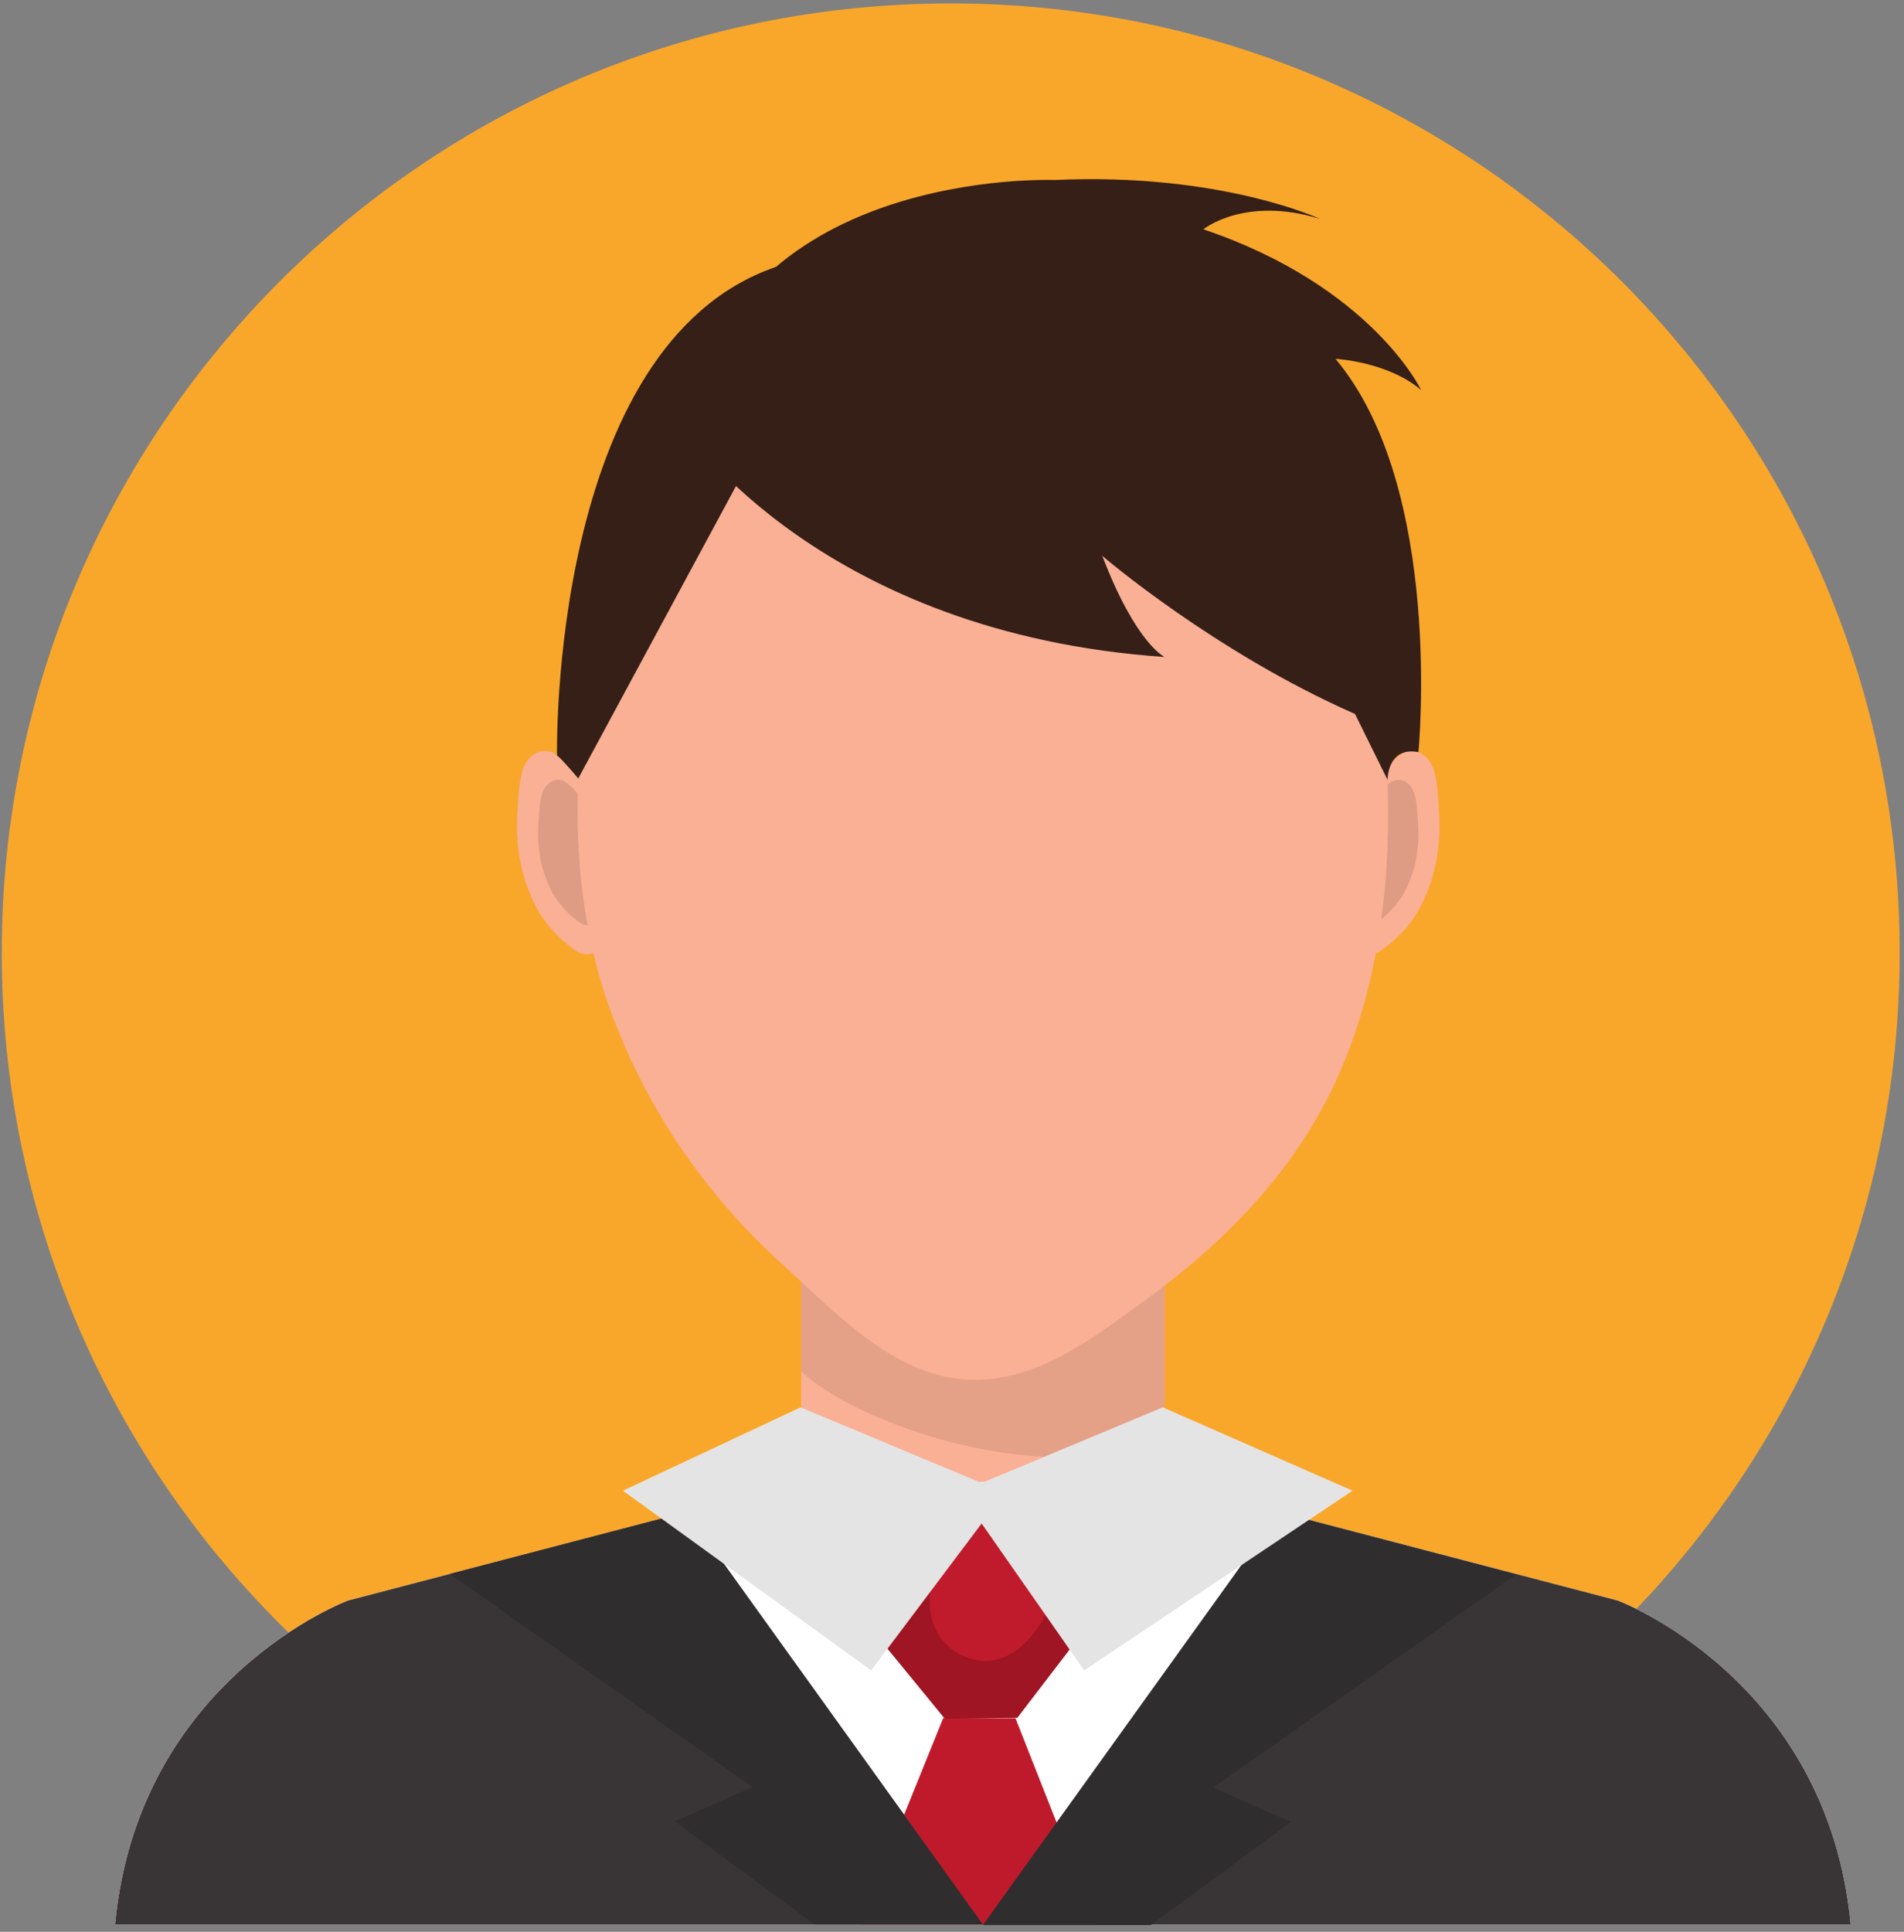 <svg width="140" height="142" viewBox="0 0 140 142" fill="none" xmlns="http://www.w3.org/2000/svg">
<rect x="0" y="0" width="140" height="142" fill="#808080" stroke="none"/>
<path d="M139.683 70.028C139.683 108.564 108.443 139.804 69.907 139.804C31.369 139.804 0.129 108.564 0.129 70.028C0.129 31.492 31.369 0.252 69.907 0.252C108.443 0.252 139.683 31.492 139.683 70.028Z" fill="#F9A72B"/>
<path d="M58.909 109.507H85.632V91.502H58.909V109.507Z" fill="#F9B095"/>
<path d="M78.401 107.125C78.324 107.125 78.247 107.124 78.171 107.124C73.835 107.089 69.415 106.12 65.391 104.525C63.183 103.648 60.785 102.467 58.909 100.815V91.503H85.632V106.401C83.256 106.821 80.809 107.125 78.401 107.125" fill="#E4A187"/>
<path d="M101.195 57.625C101.285 56.963 102.411 55.884 102.903 55.521C104 54.709 105.105 55.544 105.425 56.6C105.712 57.544 105.739 58.608 105.808 59.589C105.975 61.979 105.613 64.327 104.536 66.483C103.819 67.921 102.692 69.103 101.357 69.996C101.357 69.996 99.92 70.711 99.635 69.068L101.195 57.625" fill="#F9B095"/>
<path d="M100.965 59.061C101.031 58.588 101.835 57.816 102.188 57.555C102.972 56.975 103.764 57.572 103.993 58.328C104.197 59.004 104.219 59.764 104.267 60.467C104.387 62.177 104.128 63.856 103.359 65.399C102.843 66.428 102.036 67.275 101.081 67.913C101.081 67.913 100.053 68.424 99.848 67.248L100.965 59.061" fill="#DD9C83"/>
<path d="M42.667 57.625C42.576 56.963 41.451 55.884 40.959 55.521C39.861 54.709 38.755 55.544 38.435 56.6C38.148 57.544 38.123 58.608 38.053 59.589C37.885 61.979 38.248 64.327 39.324 66.483C40.043 67.921 41.169 69.103 42.503 69.996C42.503 69.996 43.941 70.711 44.227 69.068L42.667 57.625" fill="#F9B095"/>
<path d="M42.896 59.061C42.831 58.588 42.027 57.816 41.673 57.555C40.888 56.975 40.096 57.572 39.867 58.328C39.663 59.004 39.643 59.764 39.593 60.467C39.473 62.177 39.733 63.856 40.503 65.399C41.017 66.428 41.824 67.275 42.779 67.913C42.779 67.913 43.807 68.424 44.012 67.248L42.896 59.061Z" fill="#DD9C83"/>
<path d="M102.072 59.779C102.072 67.321 100.771 74.949 97.212 81.477C94.103 87.187 89.437 91.757 84.428 95.408C80.365 98.369 76.008 101.82 70.864 101.399C65.504 100.959 61.329 96.391 57.412 92.824C51.904 87.811 47.556 81.581 44.877 74.255C43.227 69.739 42.468 64.64 42.468 59.779C42.468 35.392 55.811 20.053 72.271 20.053C88.729 20.053 102.072 35.392 102.072 59.779" fill="#F9B095"/>
<path d="M118.933 117.648L85.632 108.939H58.909L25.608 117.648C25.608 117.648 10.175 123.365 8.46 141.464H72.271H136.08C134.365 123.365 118.933 117.648 118.933 117.648" fill="#F9B095"/>
<path d="M118.933 117.648L85.632 108.939H58.909L25.608 117.648C25.608 117.648 10.175 123.365 8.46 141.464H72.271H136.08C134.365 123.365 118.933 117.648 118.933 117.648" fill="white"/>
<path d="M50.489 31.712C50.489 31.712 60.487 46.577 85.632 48.292C85.632 48.292 83.528 47.339 81.052 40.861C81.052 40.861 89.256 47.911 99.635 52.483L102.025 57.321C102.025 57.321 102.007 54.852 104.295 55.287C104.295 55.287 106.201 35.908 98.199 26.38C98.199 26.38 102.024 26.571 104.493 28.668C104.493 28.668 100.867 21.045 88.483 16.855C88.483 16.855 91.531 14.377 97.056 16.091C97.056 16.091 89.745 12.663 77.492 13.233C77.492 13.233 53.46 12.273 50.489 31.712" fill="#351F17"/>
<path d="M54.377 35.247L42.519 57.223C42.519 57.223 41.463 55.949 40.959 55.521C40.959 55.521 40.349 25.333 57.061 19.617L54.377 35.247Z" fill="#351F17"/>
<path d="M118.933 117.648L94.288 111.203L72.271 141.464L50.489 111.141L25.608 117.648C25.608 117.648 10.175 123.365 8.46 141.464H72.271H136.08C134.365 123.365 118.933 117.648 118.933 117.648" fill="#393536"/>
<path d="M69.348 126.303L63.213 141.464H80.647L74.667 126.303H69.348Z" fill="#BE1A2C"/>
<path d="M71.868 109.236L64.057 119.715L69.487 126.344L72.144 126.301L74.804 126.257L80.015 119.455L71.868 109.236" fill="#BF1B2C"/>
<path d="M80.015 119.455L77.809 116.689L80.015 119.455Z" fill="#D3D2D2"/>
<path d="M69.487 126.344L64.057 119.715L71.545 109.671C70.667 111.983 69.089 114.017 68.501 116.461C67.899 118.969 69.099 121.436 71.705 122.009C71.971 122.068 72.228 122.095 72.479 122.095C74.609 122.095 76.193 120.108 77.087 118.34C77.357 117.805 77.595 117.252 77.809 116.689L80.015 119.455L74.804 126.257L69.487 126.344" fill="#9F1523"/>
<path d="M72.271 141.464L50.489 111.141L33.076 115.695L55.331 131.363L49.613 133.884L59.901 141.464H72.271" fill="#302D2E"/>
<path d="M72.271 141.505L94.051 111.183L111.464 115.736L89.211 131.404L94.927 133.925L84.637 141.505H72.271" fill="#302D2E"/>
<path d="M45.803 109.576L58.864 103.449L72.179 109.011L85.495 103.449L99.451 109.576L79.719 122.788L72.179 111.989L64.057 122.788L45.803 109.576" fill="#E5E4E4"/>
</svg>

